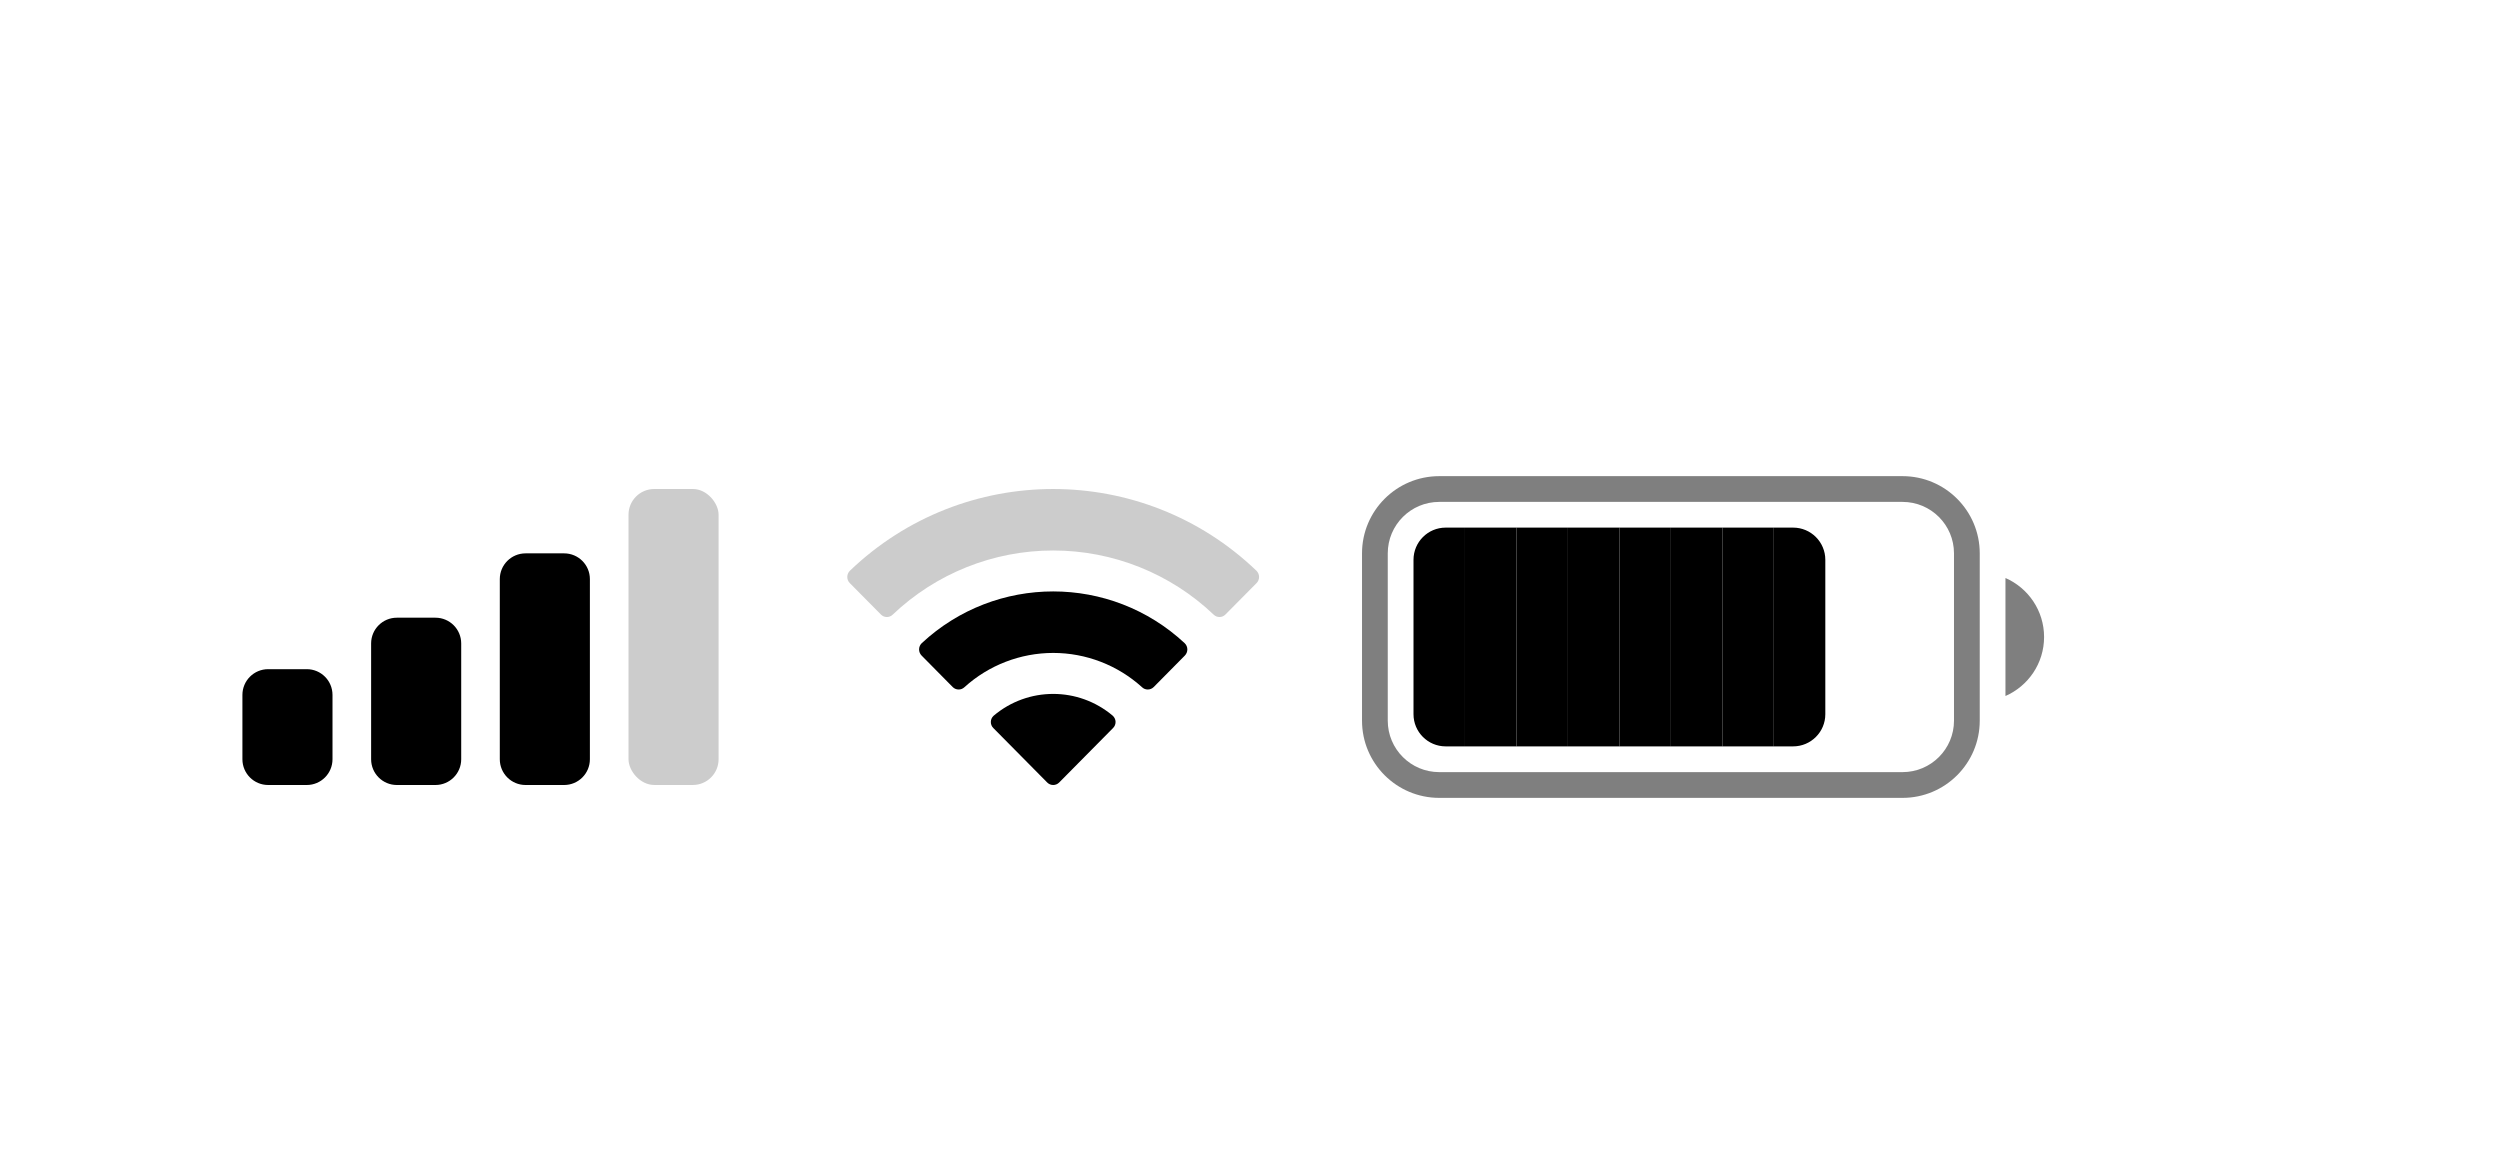 <svg width="87" height="40" viewBox="0 0 87 40" fill="none" xmlns="http://www.w3.org/2000/svg">
<g filter="url(#filter0_b_123_6297)">
<g clip-path="url(#clip0_123_6297)">
<g clip-path="url(#clip1_123_6297)">
<rect opacity="0.2" x="21.872" y="17.017" width="3.135" height="10.3" rx="0.896" fill="black"/>
<path d="M17.393 20.152C17.393 19.658 17.794 19.257 18.289 19.257H19.632C20.127 19.257 20.528 19.658 20.528 20.152V26.422C20.528 26.917 20.127 27.318 19.632 27.318H18.289C17.794 27.318 17.393 26.917 17.393 26.422V20.152Z" fill="black"/>
<path d="M12.915 22.392C12.915 21.897 13.316 21.496 13.81 21.496H15.154C15.649 21.496 16.05 21.897 16.05 22.392V26.422C16.05 26.917 15.649 27.318 15.154 27.318H13.81C13.316 27.318 12.915 26.917 12.915 26.422V22.392Z" fill="black"/>
<path d="M8.436 24.183C8.436 23.688 8.837 23.287 9.332 23.287H10.676C11.17 23.287 11.571 23.688 11.571 24.183V26.422C11.571 26.917 11.17 27.318 10.676 27.318H9.332C8.837 27.318 8.436 26.917 8.436 26.422V24.183Z" fill="black"/>
</g>
<g clip-path="url(#clip2_123_6297)">
<path d="M38.733 25.337C38.791 25.281 38.823 25.202 38.822 25.121C38.82 25.04 38.785 24.963 38.725 24.908C37.528 23.895 35.775 23.895 34.578 24.908C34.517 24.963 34.482 25.04 34.481 25.121C34.479 25.202 34.511 25.281 34.569 25.337L36.443 27.231C36.498 27.287 36.573 27.318 36.651 27.318C36.729 27.318 36.804 27.287 36.859 27.231L38.733 25.337Z" fill="black"/>
<path d="M36.651 22.722C37.793 22.722 38.895 23.147 39.742 23.915C39.856 24.024 40.037 24.021 40.148 23.91L41.232 22.814C41.289 22.756 41.32 22.678 41.32 22.597C41.319 22.516 41.285 22.439 41.227 22.383C38.648 19.981 34.655 19.981 32.076 22.383C32.018 22.439 31.985 22.516 31.984 22.597C31.983 22.678 32.015 22.756 32.072 22.814L33.155 23.91C33.267 24.021 33.447 24.024 33.562 23.915C34.408 23.148 35.509 22.723 36.651 22.722Z" fill="black"/>
<path opacity="0.2" d="M36.651 19.157C38.73 19.157 40.73 19.956 42.237 21.391C42.35 21.501 42.532 21.5 42.643 21.387L43.728 20.292C43.785 20.235 43.816 20.157 43.816 20.077C43.815 19.997 43.783 19.92 43.726 19.863C39.77 16.069 33.531 16.069 29.575 19.863C29.518 19.92 29.486 19.997 29.485 20.077C29.485 20.157 29.516 20.235 29.573 20.292L30.658 21.387C30.769 21.5 30.951 21.502 31.064 21.391C32.571 19.956 34.571 19.157 36.651 19.157Z" fill="black"/>
</g>
<g clip-path="url(#clip3_123_6297)">
<g clip-path="url(#clip4_123_6297)">
<path d="M49.19 19.481C49.19 18.863 49.691 18.361 50.309 18.361H50.981V25.974H50.309C49.691 25.974 49.19 25.473 49.19 24.855V19.481Z" fill="black"/>
<path d="M50.981 18.361H52.773V25.974H50.981V18.361Z" fill="black"/>
<path d="M52.773 18.361H54.564V25.974H52.773V18.361Z" fill="black"/>
<path d="M54.564 18.361H56.355V25.974H54.564V18.361Z" fill="black"/>
<path d="M56.355 18.361H58.147V25.974H56.355V18.361Z" fill="black"/>
<path d="M58.147 18.361H59.938V25.974H58.147V18.361Z" fill="black"/>
<path d="M59.938 18.361H61.729V25.974H59.938V18.361Z" fill="black"/>
<path d="M63.521 19.481C63.521 18.862 63.019 18.361 62.401 18.361H61.729V25.974H62.401C63.019 25.974 63.521 25.473 63.521 24.855V19.481Z" fill="black"/>
</g>
<g opacity="0.5">
<path fill-rule="evenodd" clip-rule="evenodd" d="M47.398 19.257C47.398 17.773 48.602 16.57 50.086 16.57H66.208C67.692 16.57 68.895 17.773 68.895 19.257V25.079C68.895 26.563 67.692 27.766 66.208 27.766H50.086C48.602 27.766 47.398 26.563 47.398 25.079V19.257ZM50.086 17.466C49.096 17.466 48.294 18.268 48.294 19.257V25.079C48.294 26.068 49.096 26.87 50.086 26.87H66.208C67.197 26.87 67.999 26.068 67.999 25.079V19.257C67.999 18.268 67.197 17.466 66.208 17.466H50.086Z" fill="black"/>
<path d="M69.79 24.221C70.581 23.875 71.134 23.086 71.134 22.168C71.134 21.25 70.581 20.46 69.79 20.115V24.221Z" fill="black"/>
</g>
</g>
</g>
</g>
<defs>
<filter id="filter0_b_123_6297" x="-49.334" y="-50.158" width="186.3" height="139.725" filterUnits="userSpaceOnUse" color-interpolation-filters="sRGB">
<feFlood flood-opacity="0" result="BackgroundImageFix"/>
<feGaussianBlur in="BackgroundImage" stdDeviation="25.079"/>
<feComposite in2="SourceAlpha" operator="in" result="effect1_backgroundBlur_123_6297"/>
<feBlend mode="normal" in="SourceGraphic" in2="effect1_backgroundBlur_123_6297" result="shape"/>
</filter>
<clipPath id="clip0_123_6297">
<rect width="64.488" height="14.331" fill="white" transform="translate(7.989 14.331)"/>
</clipPath>
<clipPath id="clip1_123_6297">
<rect width="17.913" height="14.331" fill="white" transform="translate(7.989 14.331)"/>
</clipPath>
<clipPath id="clip2_123_6297">
<rect width="14.331" height="14.331" fill="white" transform="translate(29.485 14.331)"/>
</clipPath>
<clipPath id="clip3_123_6297">
<rect width="25.079" height="14.331" fill="white" transform="translate(47.398 14.331)"/>
</clipPath>
<clipPath id="clip4_123_6297">
<rect width="14.331" height="7.613" fill="white" transform="translate(49.19 18.361)"/>
</clipPath>
</defs>
</svg>
